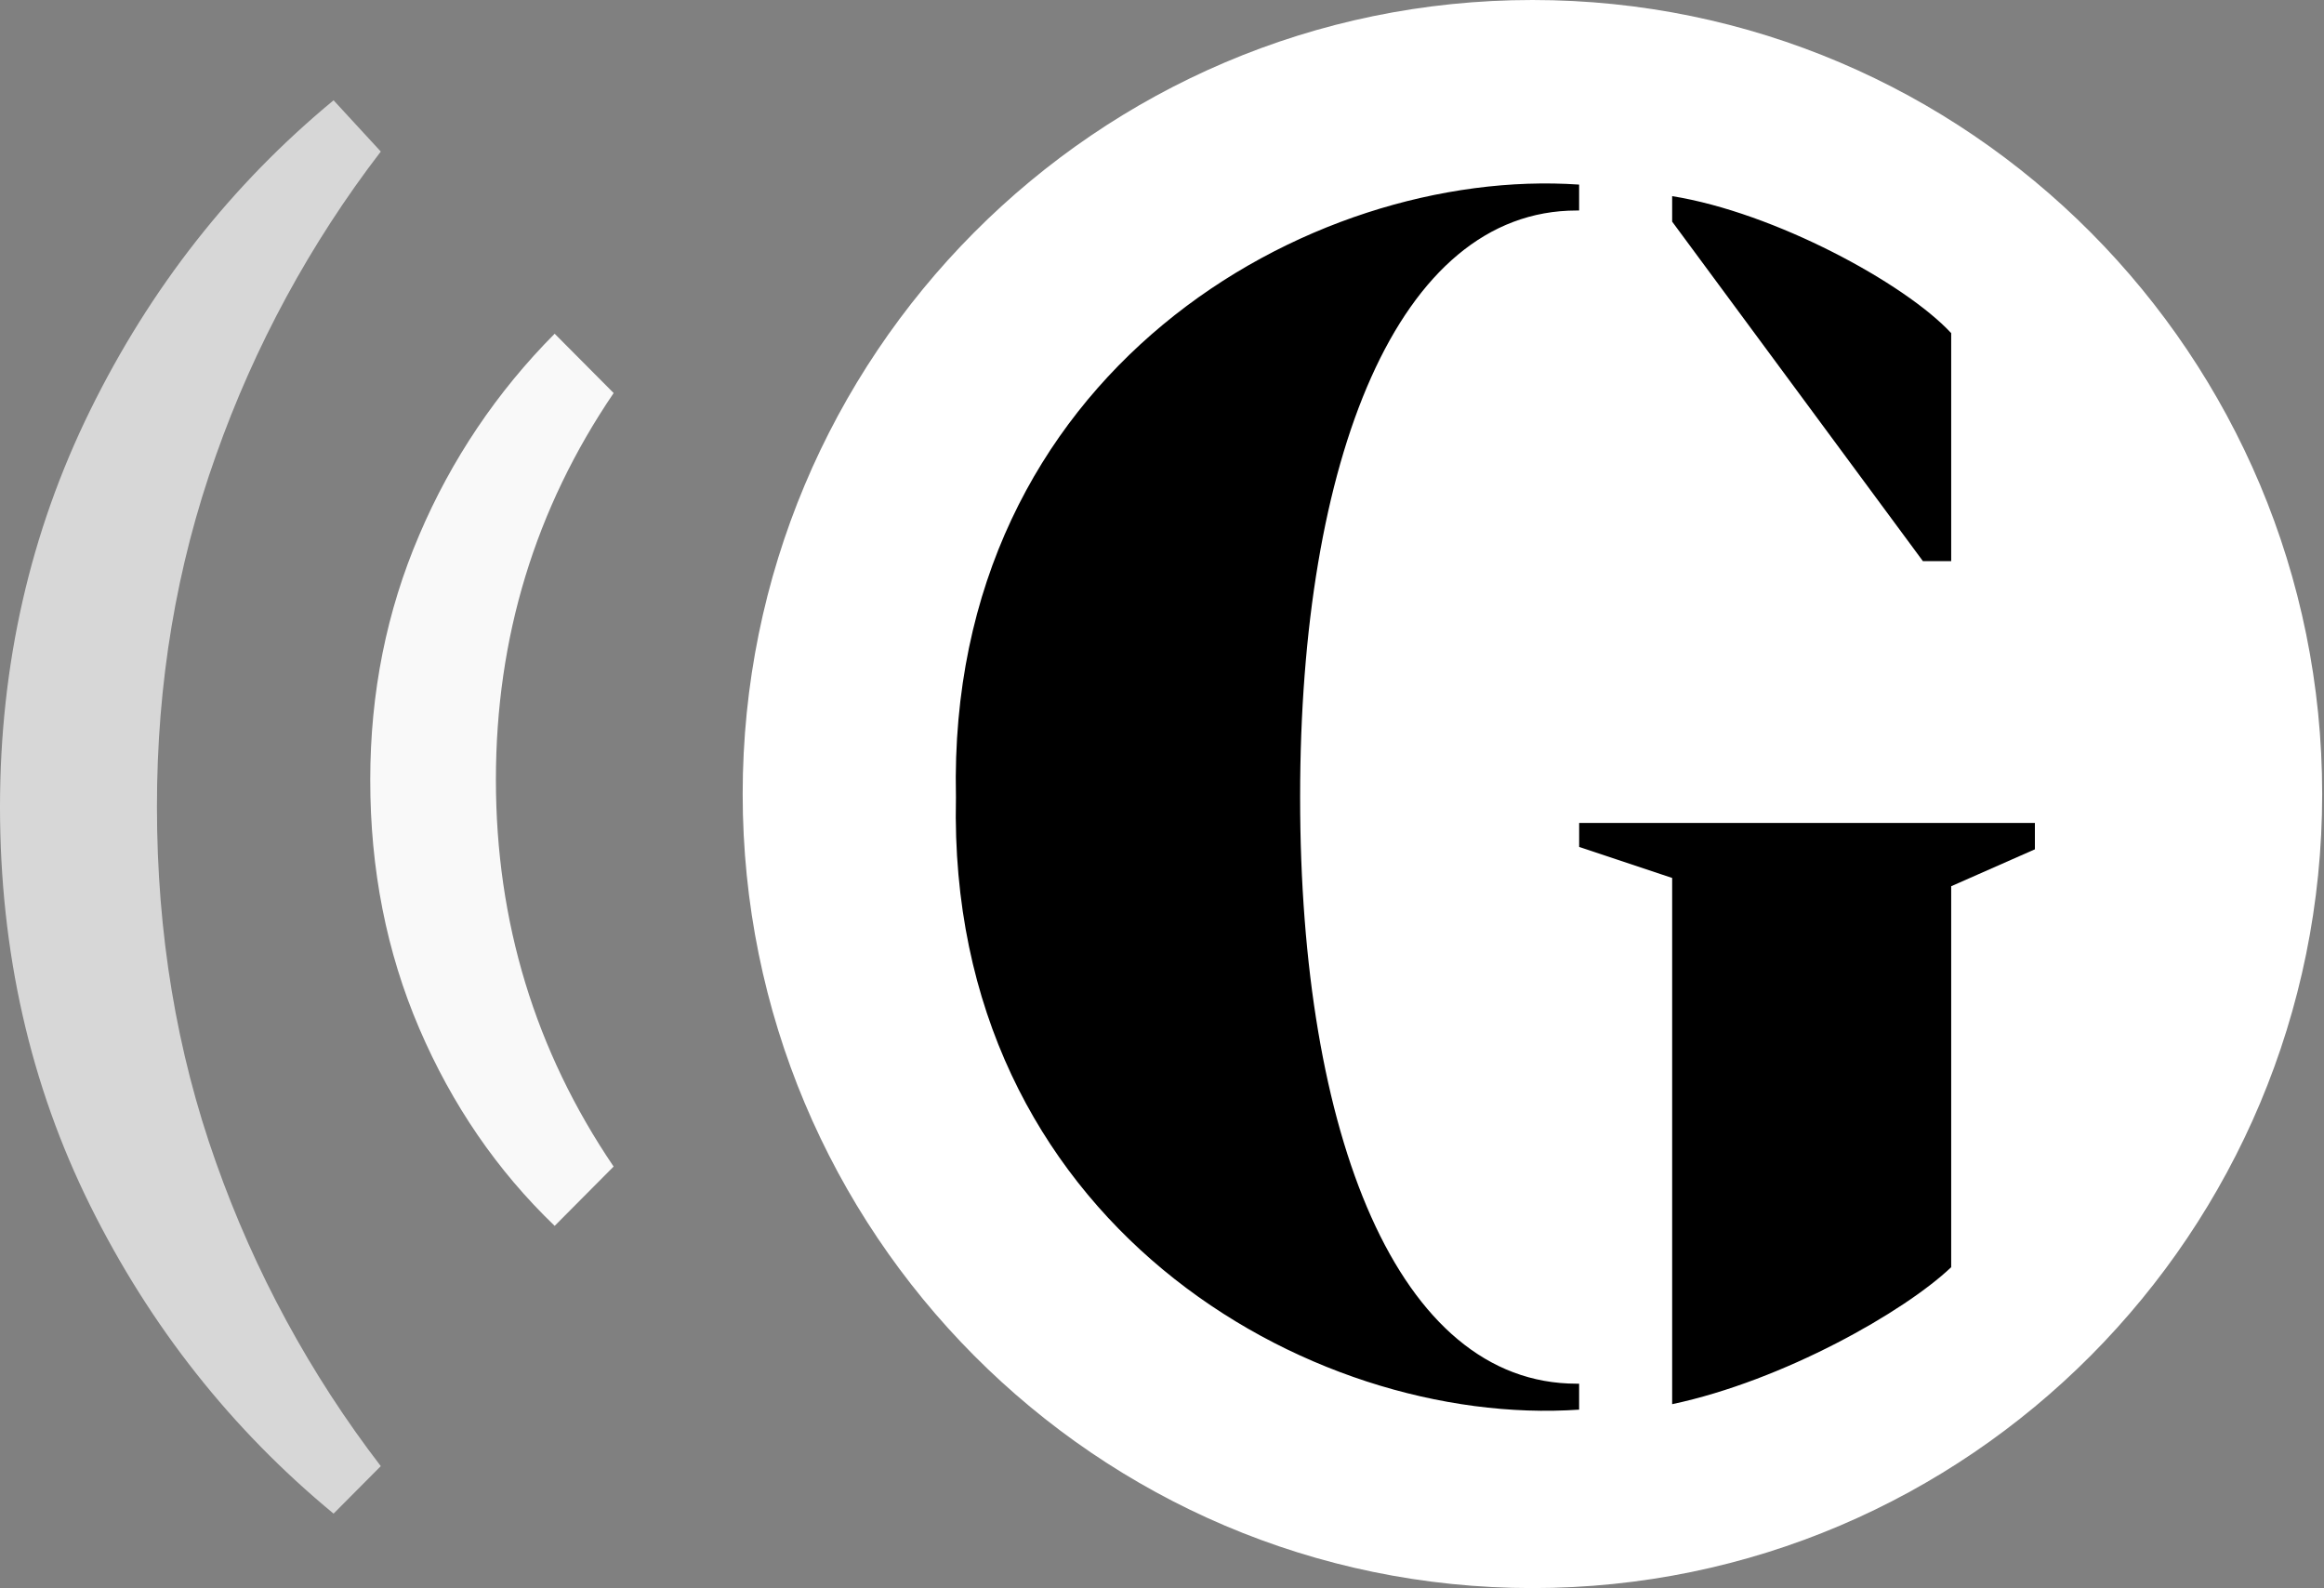 <svg xmlns="http://www.w3.org/2000/svg" width="60" height="41" viewBox="0 0 60 41">
  <rect x="0" y="0" width="60" height="41" fill="#808080" stroke="none"/>
  <g fill="none">
    <path fill="#FFF" d="M12.803,20.127 C12.803,23.797 13.816,27.126 15.842,30.113 L14.32,31.644 C12.834,30.217 11.669,28.518 10.824,26.547 C9.979,24.576 9.557,22.436 9.559,20.127 C9.559,17.884 9.98,15.778 10.824,13.81 C11.648,11.87 12.835,10.106 14.32,8.615 L15.843,10.146 C13.817,13.128 12.803,16.455 12.803,20.127 Z" opacity=".95"/>
    <path fill="#FCFCFC" d="M4.052,20.83 C4.052,24.092 4.559,27.148 5.574,30 C6.572,32.825 8.009,35.474 9.831,37.846 L8.612,39.072 C5.975,36.895 3.881,34.245 2.329,31.122 C0.778,27.998 0.001,24.568 0,20.83 C0,17.16 0.776,13.747 2.329,10.59 C3.882,7.433 5.977,4.766 8.612,2.589 L9.831,3.912 C8.009,6.285 6.572,8.933 5.574,11.758 C4.556,14.612 4.049,17.636 4.052,20.83 Z" opacity=".7"/>
    <path fill="#FFF" d="M39.564,0 C28.303,0 19.174,9.177 19.174,20.497 C19.174,31.817 28.303,40.994 39.564,40.994 C50.824,40.994 59.953,31.817 59.953,20.497 C59.953,9.177 50.824,0 39.564,0"/>
    <path fill="#000" d="M43.171,5.063 C45.812,5.487 49.174,7.307 50.375,8.599 L50.375,14.484 L49.644,14.484 L43.171,5.721 L43.171,5.063 Z M40.769,5.434 L40.705,5.434 C36.079,5.434 33.566,11.874 33.566,20.561 L33.566,20.592 C33.566,29.279 36.081,35.718 40.705,35.718 L40.769,35.718 L40.769,36.388 C33.806,36.867 24.44,31.532 24.68,20.593 L24.68,20.561 C24.44,9.621 33.806,4.287 40.769,4.765 L40.769,5.434 Z M52.536,21.924 L50.375,22.877 L50.375,32.711 C49.174,33.854 46.052,35.635 43.171,36.247 L43.171,22.663 L40.77,21.862 L40.77,21.243 L52.536,21.243 L52.536,21.924 Z"/>
  </g>
</svg>
